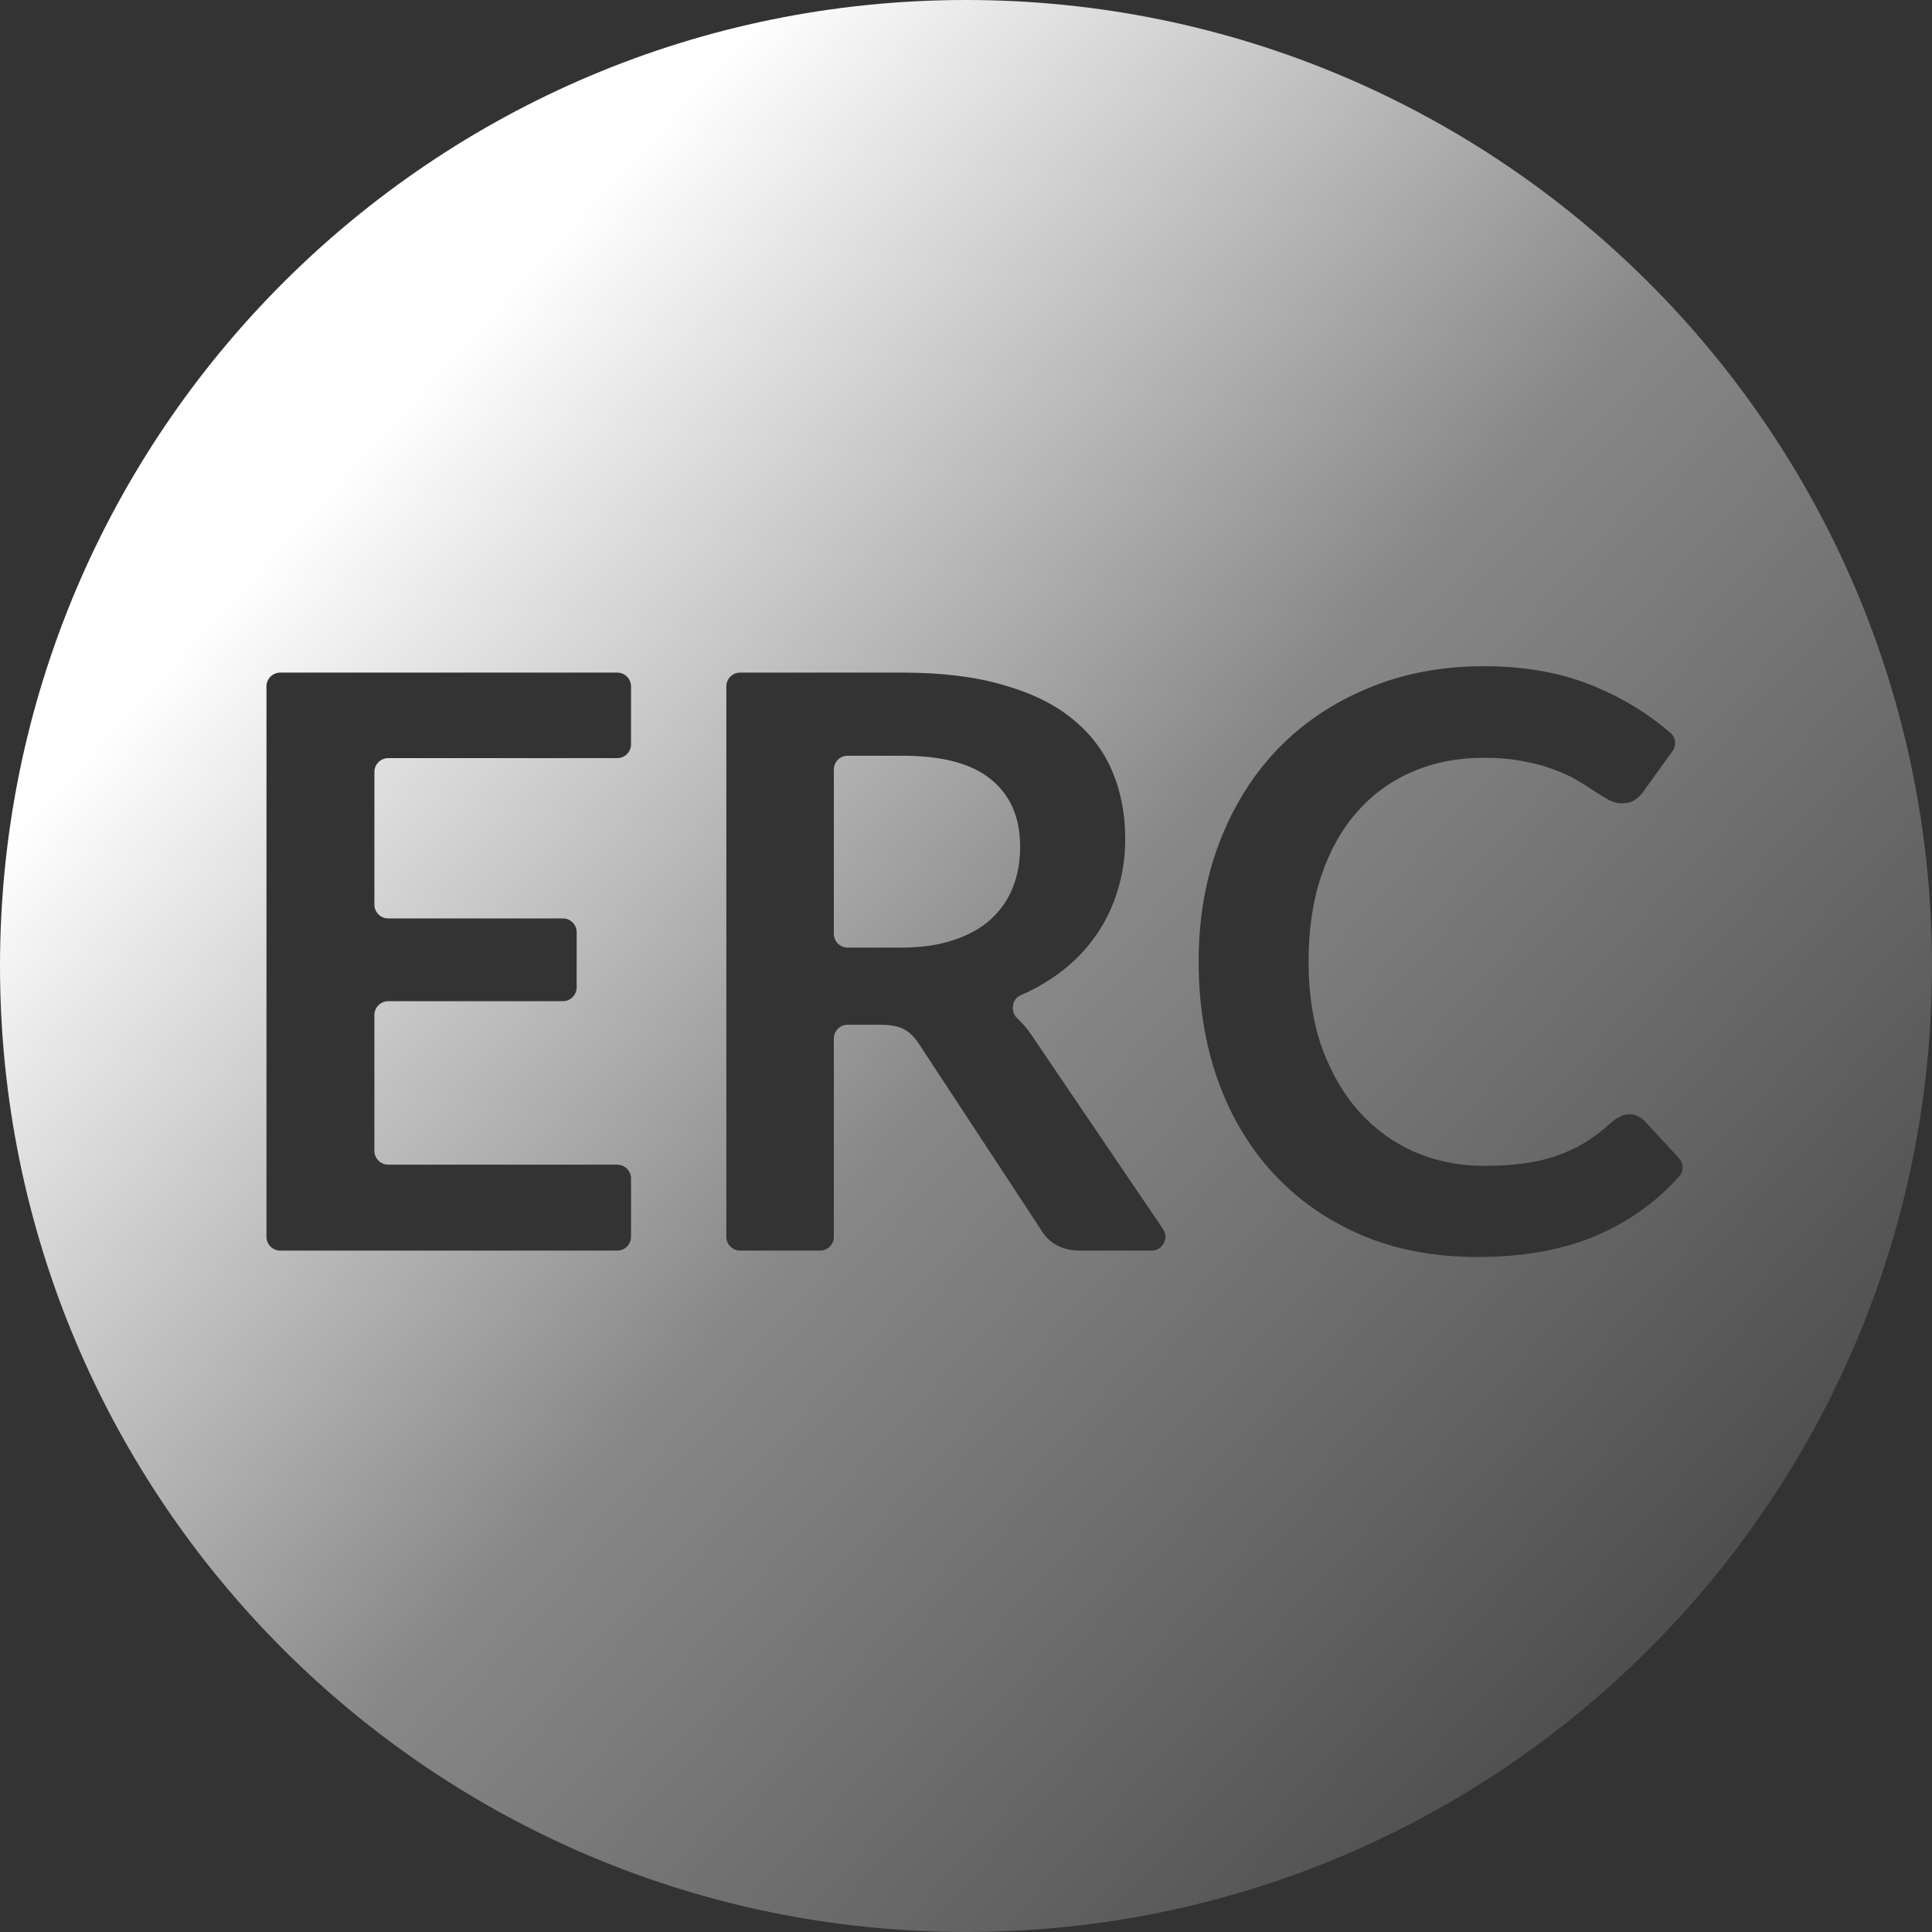 <svg width="42" height="42" viewBox="0 0 42 42" fill="none" xmlns="http://www.w3.org/2000/svg">
<rect x="0" y="0" width="42" height="42" fill="#333333" stroke="none"/>
<path fill-rule="evenodd" clip-rule="evenodd" d="M21 42C32.598 42 42 32.598 42 21C42 9.402 32.598 0 21 0C9.402 0 0 9.402 0 21C0 32.598 9.402 42 21 42ZM35.755 24.372C35.657 24.273 35.544 24.224 35.416 24.224C35.347 24.224 35.28 24.241 35.216 24.276C35.153 24.305 35.092 24.346 35.034 24.398C34.843 24.572 34.649 24.719 34.452 24.841C34.261 24.957 34.055 25.052 33.835 25.128C33.62 25.203 33.383 25.258 33.122 25.293C32.867 25.328 32.581 25.345 32.262 25.345C31.729 25.345 31.231 25.246 30.767 25.049C30.304 24.847 29.901 24.557 29.559 24.18C29.218 23.804 28.945 23.34 28.743 22.79C28.546 22.24 28.447 21.611 28.447 20.904C28.447 20.203 28.54 19.581 28.725 19.036C28.911 18.486 29.171 18.022 29.507 17.646C29.843 17.264 30.243 16.974 30.706 16.777C31.176 16.574 31.691 16.473 32.253 16.473C32.583 16.473 32.873 16.499 33.122 16.551C33.377 16.597 33.6 16.658 33.791 16.733C33.983 16.803 34.151 16.881 34.295 16.968C34.44 17.055 34.568 17.136 34.678 17.211C34.788 17.281 34.889 17.342 34.982 17.394C35.075 17.44 35.164 17.463 35.251 17.463C35.379 17.463 35.477 17.437 35.547 17.385C35.622 17.333 35.683 17.272 35.729 17.203L36.36 16.326C36.447 16.206 36.433 16.039 36.322 15.941C35.862 15.534 35.32 15.199 34.695 14.935C33.988 14.633 33.177 14.483 32.262 14.483C31.341 14.483 30.501 14.642 29.742 14.961C28.983 15.274 28.328 15.714 27.778 16.282C27.233 16.849 26.811 17.527 26.509 18.315C26.208 19.097 26.058 19.96 26.058 20.904C26.058 21.837 26.197 22.697 26.475 23.485C26.759 24.273 27.164 24.951 27.691 25.519C28.218 26.086 28.853 26.529 29.594 26.848C30.341 27.167 31.181 27.326 32.114 27.326C33.157 27.326 34.049 27.158 34.791 26.822C35.458 26.522 36.031 26.104 36.509 25.568C36.608 25.457 36.602 25.29 36.501 25.181L35.755 24.372ZM8.439 16.481C8.274 16.481 8.139 16.616 8.139 16.781V19.666C8.139 19.832 8.274 19.966 8.439 19.966H12.236C12.402 19.966 12.536 20.1 12.536 20.266V21.465C12.536 21.63 12.402 21.765 12.236 21.765H8.439C8.274 21.765 8.139 21.899 8.139 22.065V25.019C8.139 25.184 8.274 25.319 8.439 25.319H13.418C13.584 25.319 13.718 25.453 13.718 25.619V26.887C13.718 27.053 13.584 27.187 13.418 27.187H6.093C5.927 27.187 5.793 27.053 5.793 26.887V14.922C5.793 14.756 5.927 14.622 6.093 14.622H13.418C13.584 14.622 13.718 14.756 13.718 14.922V16.181C13.718 16.347 13.584 16.481 13.418 16.481H8.439ZM19.587 20.6C20.027 20.6 20.41 20.545 20.734 20.435C21.064 20.325 21.334 20.174 21.542 19.983C21.756 19.786 21.916 19.555 22.02 19.288C22.124 19.022 22.177 18.729 22.177 18.41C22.177 17.773 21.965 17.284 21.542 16.942C21.125 16.6 20.485 16.429 19.622 16.429H18.427C18.261 16.429 18.127 16.564 18.127 16.729V20.3C18.127 20.466 18.261 20.6 18.427 20.6H19.587ZM25.283 26.719C25.418 26.918 25.275 27.187 25.034 27.187H23.489C23.089 27.187 22.799 27.031 22.62 26.718L19.978 22.695C19.88 22.544 19.77 22.437 19.648 22.373C19.532 22.309 19.358 22.277 19.126 22.277H18.427C18.261 22.277 18.127 22.412 18.127 22.577V26.887C18.127 27.053 17.993 27.187 17.827 27.187H16.09C15.924 27.187 15.79 27.053 15.79 26.887V14.922C15.79 14.756 15.924 14.622 16.09 14.622H19.622C20.473 14.622 21.203 14.712 21.811 14.891C22.426 15.065 22.927 15.311 23.315 15.63C23.709 15.948 23.998 16.331 24.184 16.777C24.369 17.217 24.462 17.704 24.462 18.237C24.462 18.66 24.398 19.059 24.271 19.436C24.149 19.812 23.97 20.154 23.732 20.461C23.5 20.768 23.211 21.038 22.863 21.269C22.654 21.411 22.427 21.534 22.181 21.639C21.999 21.717 21.964 21.993 22.107 22.13C22.234 22.245 22.35 22.385 22.455 22.547L25.283 26.719Z" fill="url(#paint0_linear)"/>
<defs>
<linearGradient id="paint0_linear" x1="3.024" y1="15.078" x2="45.276" y2="53.55" gradientUnits="userSpaceOnUse">
<stop stop-color="white"/>
<stop offset="0.326" stop-color="#888888"/>
<stop offset="0.552" stop-color="#636363"/>
<stop offset="1" stop-color="#161616"/>
</linearGradient>
</defs>
</svg>
